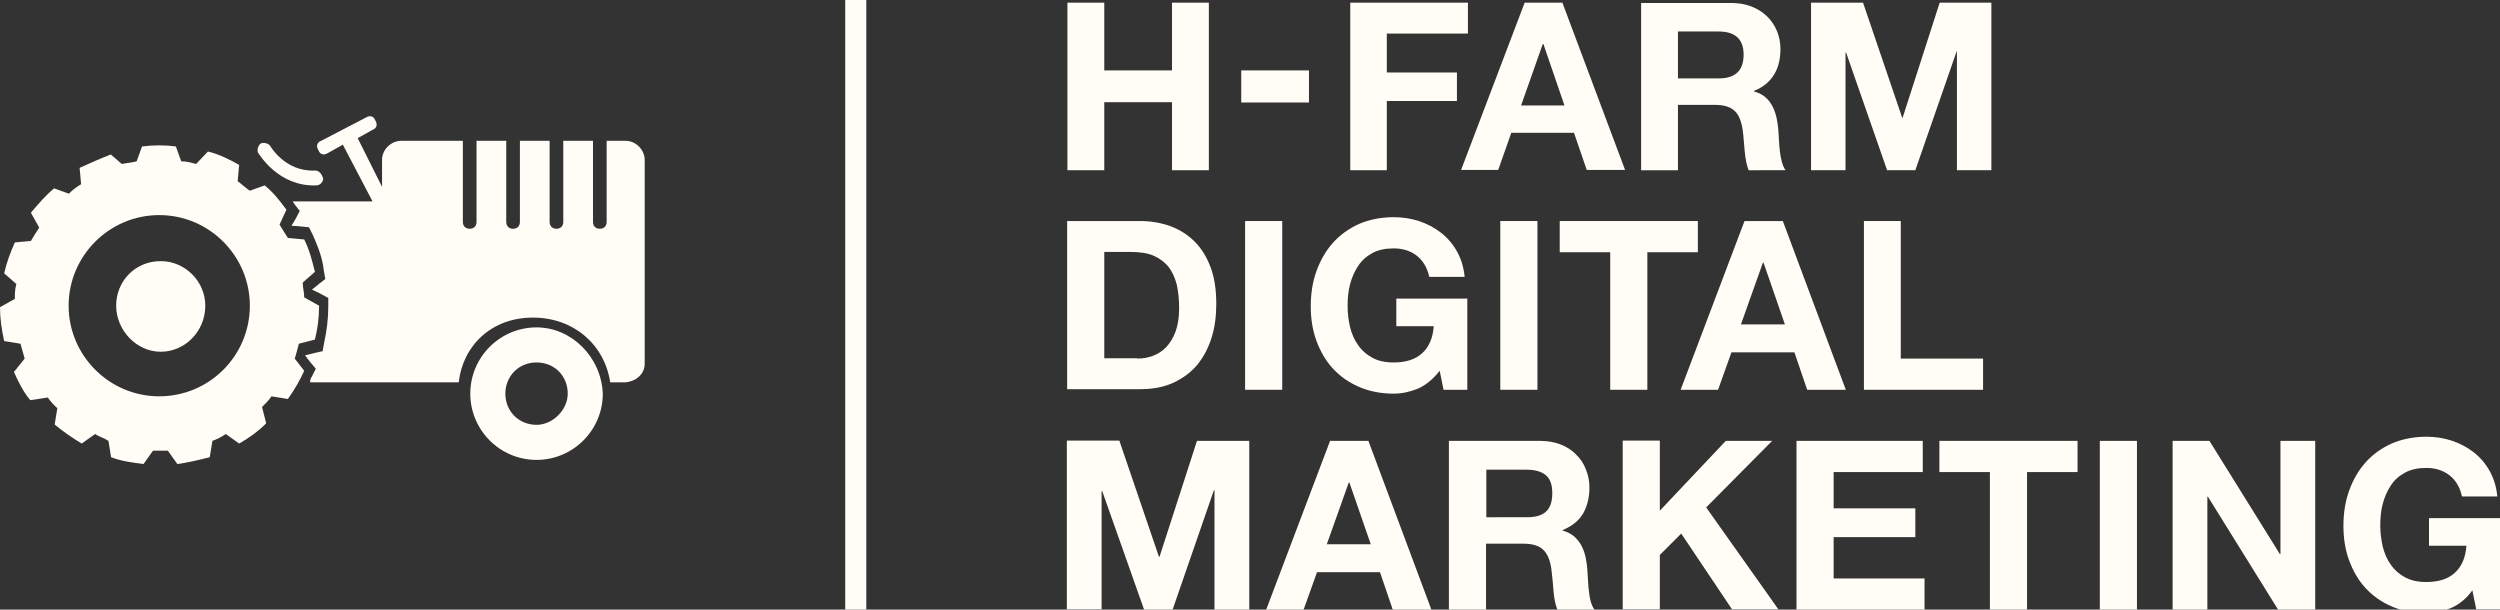 <?xml version="1.0" encoding="utf-8"?>
<!-- Generator: Adobe Illustrator 25.2.0, SVG Export Plug-In . SVG Version: 6.00 Build 0)  -->
<svg version="1.1" id="Layer_1" xmlns="http://www.w3.org/2000/svg" xmlns:xlink="http://www.w3.org/1999/xlink" x="0px" y="0px"
	 viewBox="0 0 841.5 205.2" style="enable-background:new 0 0 841.5 205.2;" xml:space="preserve">
<rect x="0" y="0" width="841.5" height="205.2" fill="#333333" stroke="none"/>
<style type="text/css">
	.st0{fill:#FFFDF5;}
</style>
<g>
	<path class="st0" d="M180.6,110.2c-12.3,0-22.3,10-22.3,22.3s10,22.3,22.3,22.3c12.3,0,22.3-10,22.3-22.3
		C202.4,120.2,192.4,110.2,180.6,110.2z M180.6,143c-5.9,0-10.5-4.5-10.5-10.5c0-5.9,4.5-10.5,10.5-10.5s10.5,4.5,10.5,10.5
		C191.1,137.9,186.1,143,180.6,143z"/>
	<path class="st0" d="M69.1,102.9c0-8.2-6.8-15-15-15c-8.7,0-15,6.8-15,15s6.8,15.5,15,15.5C62.2,118.4,69.1,111.6,69.1,102.9"/>
	<path class="st0" d="M106,114.3c0.9-3.6,1.4-7.3,1.4-11.4l-5-2.8c0-1.8-0.5-3.2-0.5-5l4.1-3.6c-0.9-3.6-1.8-7.3-3.6-10.9l-5.5-0.5
		C96,78.8,95,77,94.1,75.6l2.3-5c-2.3-3.2-4.5-5.9-7.3-8.2l-5,1.8c-1.4-0.9-2.8-2.3-4.1-3.2l0.5-5.5c-3.2-1.8-6.8-3.6-10.5-4.5
		L66,55.2c-1.8-0.5-3.2-0.9-5-0.9l-1.8-5c-3.6-0.5-7.3-0.5-11.4,0l-1.8,5c-1.8,0.5-3.2,0.5-5,0.9L37.3,52c-3.6,1.4-6.8,2.8-10.5,4.5
		l0.5,5.5c-1.4,0.9-2.8,1.8-4.1,3.2l-5-1.8c-2.8,2.3-5.5,5.5-7.8,8.2l2.8,5c-0.9,1.4-1.8,2.8-2.8,4.5L5,81.6
		C3.6,84.7,2.2,88.4,1.4,92l4.1,3.6C5,97.5,5,98.8,5,100.6l-5,2.8c0,3.6,0.5,7.3,1.4,11.4l5.5,0.9c0.5,1.8,0.9,3.2,1.4,5l-3.6,4.5
		c1.4,3.2,3.2,6.8,5.5,9.5l5.9-0.9c0.9,1.4,2.3,2.8,3.2,3.6l-0.9,5.5c2.8,2.3,5.9,4.5,9.1,6.4l4.5-3.2c1.4,0.9,3.2,1.4,4.5,2.3
		l0.9,5.5c3.6,1.4,7.3,1.8,10.9,2.3l3.2-4.5c1.8,0,3.2,0,5,0l3.2,4.5c3.6-0.5,7.3-1.4,10.9-2.3l0.9-5.5c1.4-0.5,3.2-1.4,4.5-2.3
		l4.5,3.2c3.2-1.8,6.4-4.1,9.1-6.8l-1.4-5.5c1.4-1.4,2.3-2.3,3.2-3.6l5.5,0.9c2.3-3.2,4.1-6.4,5.5-9.5l-3.2-4.1
		c0.5-1.4,0.9-3.2,1.4-5L106,114.3z M53.6,133.4c-16.8,0-30.5-13.7-30.5-30.5s13.7-30.5,30.5-30.5s30.5,13.7,30.5,30.5
		S70.5,133.4,53.6,133.4z"/>
	<path class="st0" d="M106,57.4c-10,0.5-15-8.2-15-8.2c-0.5-0.9-2.3-1.4-3.2-0.9c-0.9,0.5-1.4,2.3-0.9,3.2
		c0.5,0.5,6.8,11.4,19.6,10.9c1.4,0,2.3-1.4,2.3-2.3C108.2,58.3,107.3,57.4,106,57.4"/>
	<path class="st0" d="M217,122.5L217,122.5V98.3V53.8c0-3.2-2.8-6.4-6.4-6.4h-6.4v27.3c0,1.4-0.9,2.3-2.3,2.3s-2.3-0.9-2.3-2.3V47.4
		h-10v27.3c0,1.4-0.9,2.3-2.3,2.3c-1.4,0-2.3-0.9-2.3-2.3V47.4h-10v27.3c0,1.4-0.9,2.3-2.3,2.3s-2.3-0.9-2.3-2.3V47.4h-10v27.3
		c0,1.4-0.9,2.3-2.3,2.3s-2.3-0.9-2.3-2.3V47.4H135c-3.2,0-6.4,2.8-6.4,6.4v9.1l-8.2-16.4l5-2.8c1.4-0.5,1.8-1.8,0.9-3.2
		c-0.5-1.4-1.8-1.8-3.2-0.9l-15,7.8c-1.4,0.5-1.8,1.8-0.9,3.2c0.5,1.4,1.8,1.8,3.2,0.9l5-2.8l10,19.1H98.6l0,0
		c0,0.5,0.5,0.5,0.5,0.9l1.8,2.3c0,0-1.8,3.6-2.8,5l0,0c1.4,0,5.9,0.5,5.9,0.5l1.4,2.8c1.8,4.1,3.2,7.8,3.6,11.8l0.5,2.8
		c0,0-3.6,2.8-4.5,3.6c1.4,0.5,5.5,2.8,5.5,2.8v2.8c0,4.1-0.5,8.2-1.4,12.3l-0.5,2.8c0,0-4.1,0.9-5.9,1.4c0.9,1.4,3.6,4.5,3.6,4.5
		l-1.4,2.8c-0.5,0.5-0.5,1.4-0.5,1.8h50c1.4-12.3,10.9-21.8,25-21.8c13.7,0,24.1,9.1,26,21.8h5l0,0C214.3,128.4,217,125.7,217,122.5
		"/>
</g>
<g>
	<rect x="417.8" y="23.7" class="st0" width="22.8" height="10.8"/>
	<polygon class="st0" points="466.8,11.3 494.1,11.3 494.1,0.9 454.5,0.9 454.5,57.3 466.8,57.3 466.8,34 490.4,34 490.4,24.4 
		466.8,24.4 	"/>
	<path class="st0" d="M512,35.5l7.3-20.7h0.2l7.1,20.7H512z M513.2,0.9l-21.4,56.3h12.5l4.4-12.5h21.1l4.3,12.5H547L525.9,0.9H513.2
		z"/>
	<polygon class="st0" points="394.5,23.7 371.7,23.7 371.7,0.9 359.3,0.9 359.3,57.3 371.7,57.3 371.7,34.4 394.5,34.4 394.5,57.3 
		406.9,57.3 406.9,0.9 394.5,0.9 	"/>
	<polygon class="st0" points="640.4,39.7 640.3,39.7 627.1,0.9 609.6,0.9 609.6,57.3 621.2,57.3 621.2,17.7 621.4,17.7 635.2,57.3 
		644.7,57.3 658.6,17.3 658.7,17.3 658.7,57.3 670.3,57.3 670.3,0.9 652.9,0.9 	"/>
	<path class="st0" d="M578.4,26.4h-13.6V10.6h13.6c5.5,0,8.5,2.4,8.5,7.8C586.9,24,583.9,26.4,578.4,26.4 M590.4,30.8v-0.2
		c6.2-2.5,8.9-7.5,8.9-14.1c0-8.5-6.4-15.5-16.5-15.5h-30.4v56.3h12.4v-22h12.4c6.2,0,8.5,2.6,9.4,8.5c0.6,4.5,0.5,9.9,2,13.5H601
		c-2.2-3.2-2.1-9.8-2.4-13.3C598.2,38.3,596.5,32.3,590.4,30.8"/>
</g>
<g>
	<path class="st0" d="M383.7,74.4c3.7,0,7.1,0.6,10.2,1.7c3.2,1.2,5.9,2.9,8.2,5.2c2.3,2.3,4.1,5.2,5.4,8.7
		c1.3,3.5,1.9,7.6,1.9,12.3c0,4.1-0.5,8-1.6,11.4c-1.1,3.5-2.7,6.5-4.8,9.1c-2.1,2.5-4.8,4.5-8,6c-3.2,1.5-7,2.2-11.3,2.2h-24.5
		V74.4H383.7z M382.8,120.7c1.8,0,3.6-0.3,5.2-0.9c1.7-0.6,3.2-1.6,4.5-2.9c1.3-1.4,2.4-3.1,3.2-5.3c0.8-2.2,1.2-4.8,1.2-8
		c0-2.9-0.3-5.4-0.8-7.8c-0.6-2.3-1.5-4.3-2.7-5.9c-1.3-1.6-3-2.9-5-3.8c-2.1-0.9-4.7-1.3-7.8-1.3h-8.9v35.8H382.8z"/>
	<path class="st0" d="M431.6,74.4v56.8h-12.5V74.4H431.6z"/>
	<path class="st0" d="M477.3,130.8c-2.7,1.1-5.4,1.7-8.2,1.7c-4.3,0-8.3-0.8-11.7-2.3c-3.5-1.5-6.4-3.6-8.8-6.2
		c-2.4-2.6-4.2-5.8-5.5-9.3c-1.3-3.6-1.9-7.4-1.9-11.6c0-4.2,0.6-8.2,1.9-11.8c1.3-3.6,3.1-6.8,5.5-9.5c2.4-2.7,5.3-4.8,8.8-6.4
		c3.5-1.5,7.4-2.3,11.7-2.3c2.9,0,5.7,0.4,8.5,1.3c2.7,0.9,5.2,2.2,7.4,3.9c2.2,1.7,4,3.8,5.4,6.3c1.4,2.5,2.3,5.4,2.6,8.6h-11.9
		c-0.7-3.2-2.2-5.6-4.3-7.2c-2.1-1.6-4.7-2.4-7.7-2.4c-2.8,0-5.2,0.5-7.2,1.6c-2,1.1-3.6,2.5-4.8,4.4c-1.2,1.8-2.1,3.9-2.7,6.2
		c-0.6,2.3-0.8,4.7-0.8,7.2c0,2.4,0.3,4.7,0.8,7c0.6,2.3,1.4,4.3,2.7,6.1c1.2,1.8,2.8,3.2,4.8,4.3c2,1.1,4.3,1.6,7.2,1.6
		c4.1,0,7.3-1,9.6-3.1c2.3-2.1,3.6-5.1,3.9-9.1H470v-9.3h23.9v30.7h-8l-1.3-6.4C482.4,127.6,480,129.6,477.3,130.8z"/>
	<path class="st0" d="M517.5,74.4v56.8H505V74.4H517.5z"/>
	<path class="st0" d="M525,84.9V74.4h46.5v10.5h-17v46.3H542V84.9H525z"/>
	<path class="st0" d="M600.1,74.4l21.2,56.8h-13l-4.3-12.6h-21.2l-4.5,12.6h-12.6l21.5-56.8H600.1z M600.8,109.2l-7.2-20.8h-0.2
		l-7.4,20.8H600.8z"/>
	<path class="st0" d="M639.8,74.4v46.3h27.7v10.5h-40.1V74.4H639.8z"/>
	<path class="st0" d="M376.8,148.4l13.3,39h0.2l12.6-39h17.6v56.8h-11.7v-40.2h-0.2l-13.9,40.2h-9.6L371,165.3h-0.2v39.8h-11.7
		v-56.8H376.8z"/>
	<path class="st0" d="M460.6,148.4l21.2,56.8h-13l-4.3-12.6h-21.2l-4.5,12.6h-12.6l21.5-56.8H460.6z M461.4,183.2l-7.2-20.8H454
		l-7.4,20.8H461.4z"/>
	<path class="st0" d="M518.4,148.4c2.5,0,4.8,0.4,6.9,1.2c2,0.8,3.8,1.9,5.2,3.4c1.5,1.4,2.6,3.1,3.3,5c0.8,1.9,1.2,3.9,1.2,6.1
		c0,3.3-0.7,6.2-2.1,8.7c-1.4,2.4-3.7,4.3-6.9,5.6v0.2c1.5,0.4,2.8,1.1,3.8,1.9c1,0.9,1.8,1.9,2.5,3.1c0.6,1.2,1.1,2.5,1.4,3.9
		c0.3,1.4,0.5,2.9,0.6,4.3c0.1,0.9,0.1,2,0.2,3.2c0.1,1.2,0.1,2.5,0.3,3.7c0.1,1.3,0.3,2.5,0.6,3.6c0.3,1.1,0.7,2.1,1.3,2.9h-12.5
		c-0.7-1.8-1.1-3.9-1.3-6.4c-0.2-2.5-0.4-4.9-0.7-7.2c-0.4-3-1.3-5.1-2.7-6.5c-1.4-1.4-3.6-2.1-6.8-2.1h-12.5v22.2h-12.5v-56.8
		H518.4z M514,174.1c2.9,0,5-0.6,6.4-1.9c1.4-1.3,2.1-3.3,2.1-6.2c0-2.8-0.7-4.8-2.1-6c-1.4-1.2-3.6-1.9-6.4-1.9h-13.7v16H514z"/>
	<path class="st0" d="M558.7,148.4v23.5l22.2-23.5h15.6l-22.2,22.4l24.3,34.3H583l-17.1-25.5l-7.2,7.2v18.3h-12.5v-56.8H558.7z"/>
	<path class="st0" d="M647.2,148.4v10.5h-30v12.2h27.5v9.7h-27.5v13.9h30.6v10.5h-43.1v-56.8H647.2z"/>
	<path class="st0" d="M652.8,158.9v-10.5h46.5v10.5h-17v46.3h-12.5v-46.3H652.8z"/>
	<path class="st0" d="M719.3,148.4v56.8h-12.5v-56.8H719.3z"/>
	<path class="st0" d="M743.7,148.4l23.7,38.1h0.2v-38.1h11.7v56.8h-12.5l-23.6-38H743v38h-11.7v-56.8H743.7z"/>
	<path class="st0" d="M824.9,204.7c-2.7,1.1-5.4,1.7-8.2,1.7c-4.3,0-8.3-0.8-11.7-2.3c-3.5-1.5-6.4-3.6-8.8-6.2
		c-2.4-2.6-4.2-5.8-5.5-9.3c-1.3-3.6-1.9-7.4-1.9-11.6c0-4.2,0.6-8.2,1.9-11.8c1.3-3.6,3.1-6.8,5.5-9.5c2.4-2.7,5.3-4.8,8.8-6.4
		c3.5-1.5,7.4-2.3,11.7-2.3c2.9,0,5.7,0.4,8.5,1.3c2.7,0.9,5.2,2.2,7.4,3.9c2.2,1.7,4,3.8,5.4,6.3c1.4,2.5,2.3,5.4,2.6,8.6h-11.9
		c-0.7-3.2-2.2-5.6-4.3-7.2c-2.1-1.6-4.7-2.4-7.7-2.4c-2.8,0-5.2,0.5-7.2,1.6c-2,1.1-3.6,2.5-4.8,4.4c-1.2,1.8-2.1,3.9-2.7,6.2
		c-0.6,2.3-0.8,4.7-0.8,7.2c0,2.4,0.3,4.7,0.8,7c0.6,2.3,1.4,4.3,2.7,6.1c1.2,1.8,2.8,3.2,4.8,4.3c2,1.1,4.3,1.6,7.2,1.6
		c4.1,0,7.3-1,9.6-3.1c2.3-2.1,3.6-5.1,3.9-9.1h-12.6v-9.3h23.9v30.7h-8l-1.3-6.4C830.1,201.6,827.6,203.6,824.9,204.7z"/>
</g>
<rect x="284.5" class="st0" width="7.1" height="206.1"/>
</svg>
